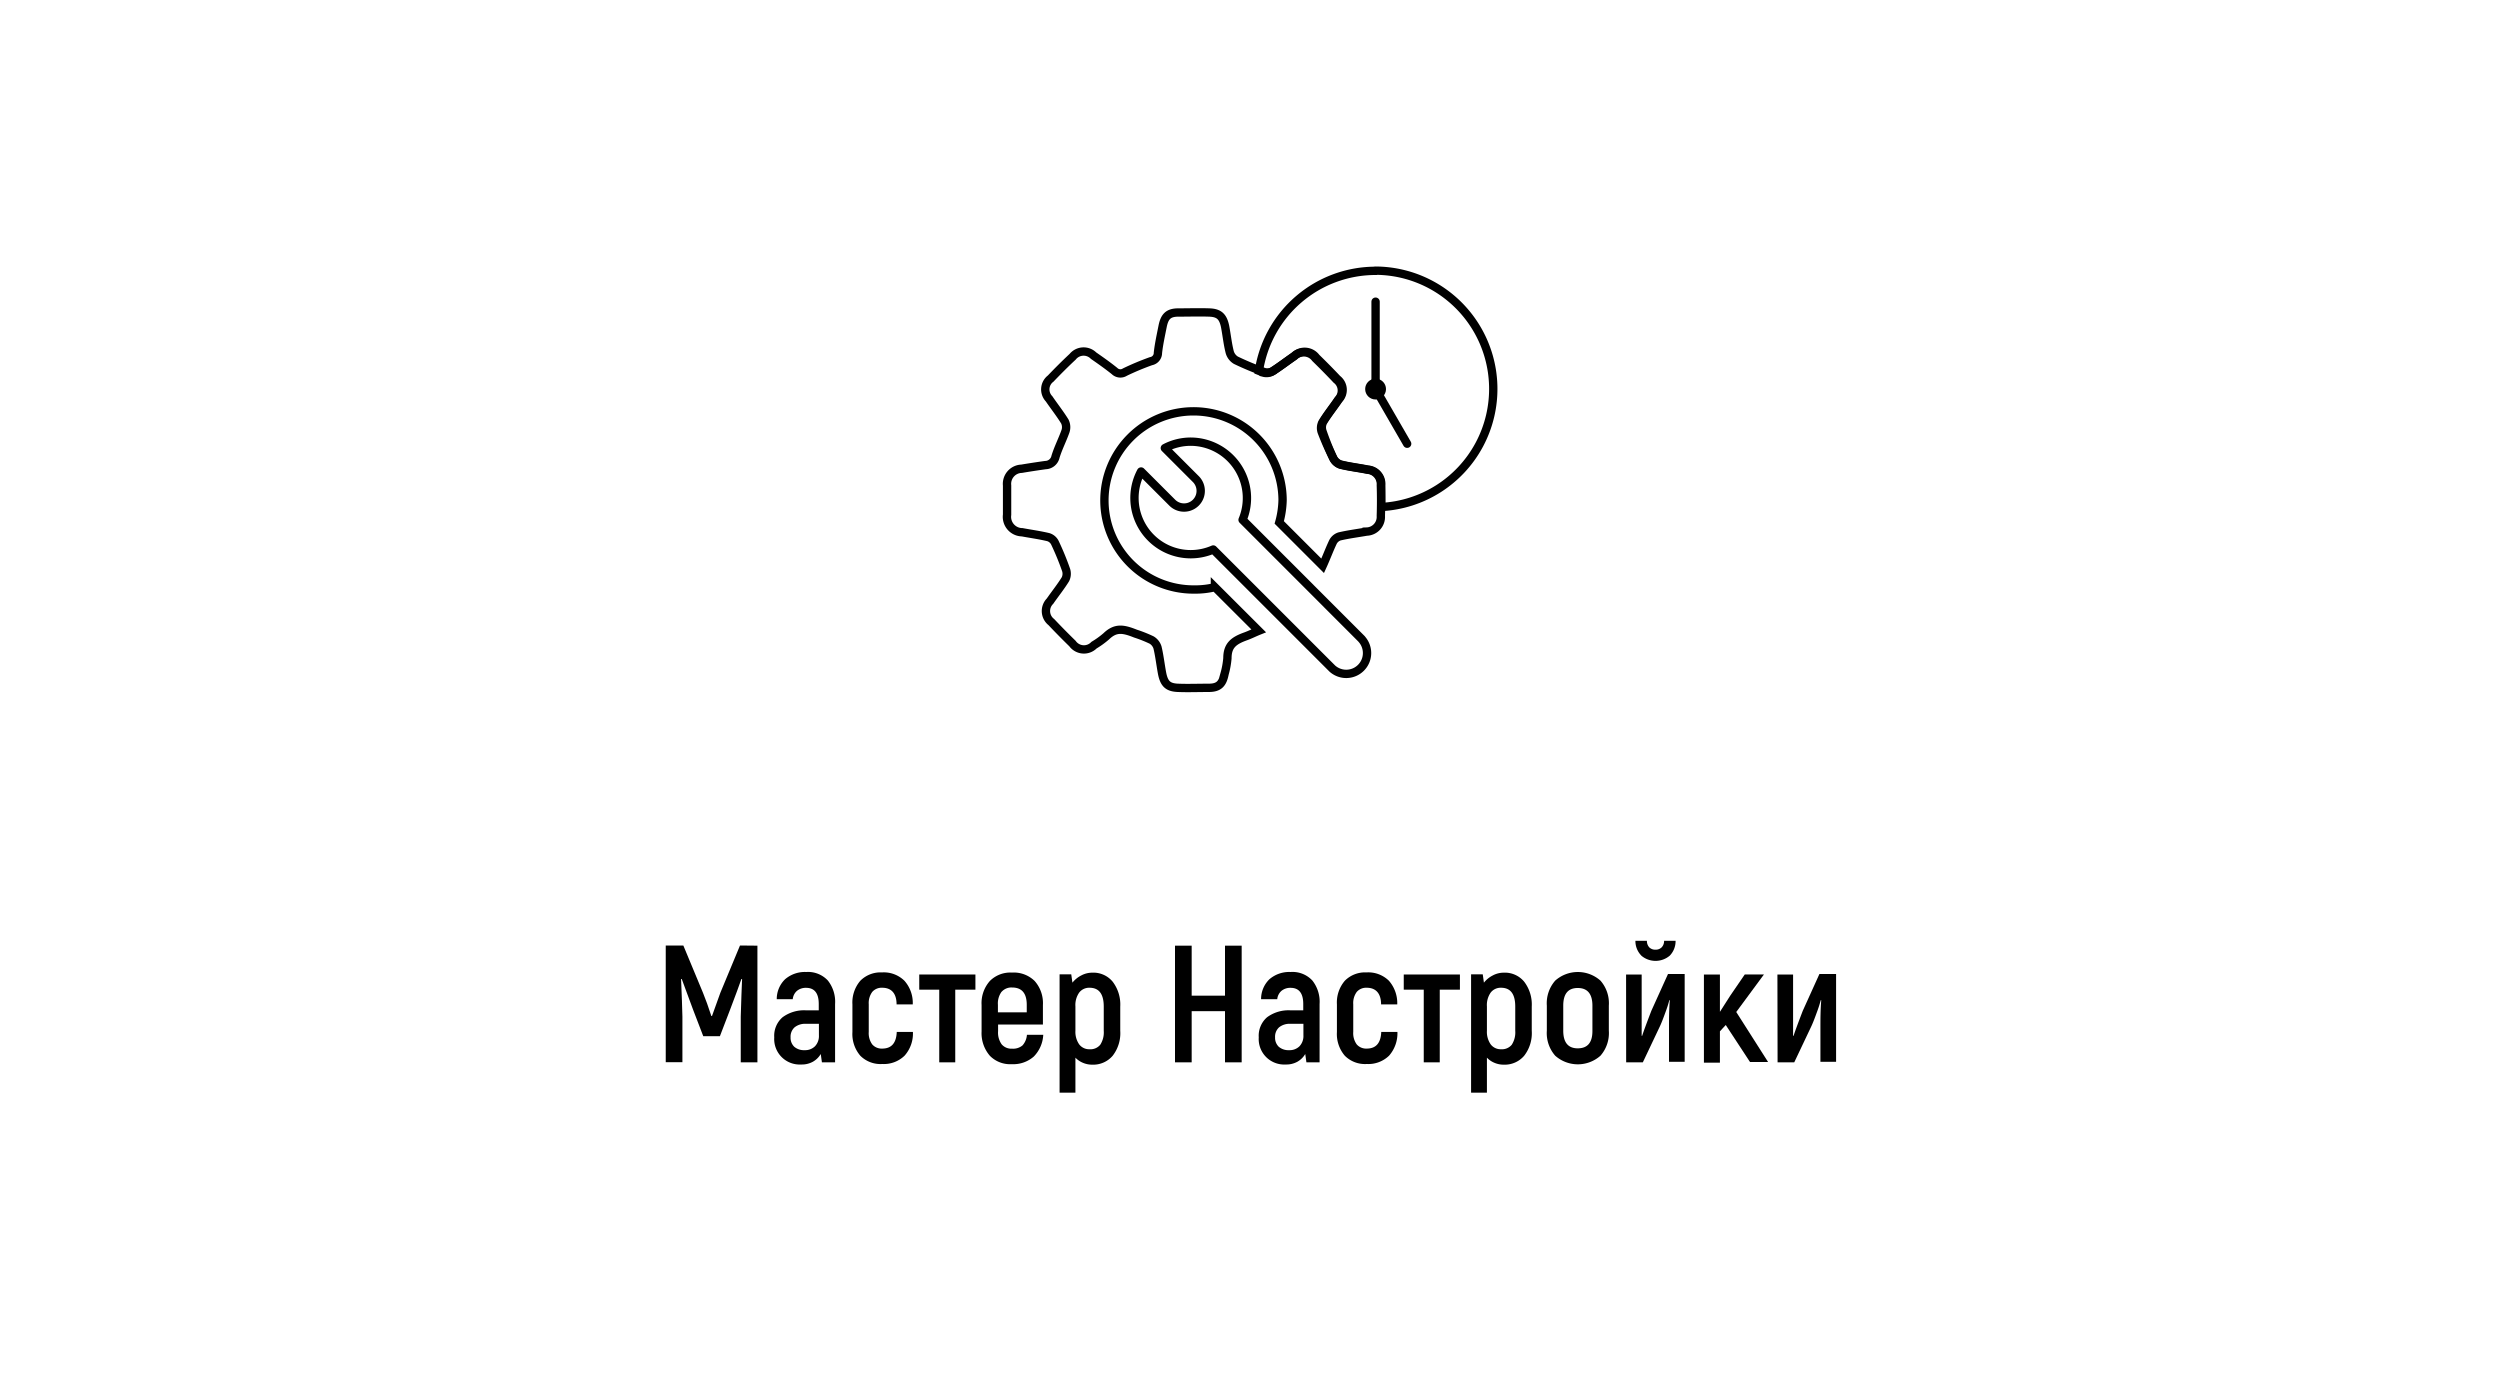 <svg xmlns="http://www.w3.org/2000/svg" viewBox="0 0 300 165"><defs><style>.cls-1,.cls-2,.cls-3{fill:none;stroke:#000;}.cls-1,.cls-2{stroke-linecap:round;}.cls-1{stroke-linejoin:round;}.cls-2,.cls-3{stroke-miterlimit:10;}</style></defs><title>master</title><g id="Слой_1" data-name="Слой 1"><path d="M90.89,113.48v14h-2V122c.06-2,.11-3.47.16-4.52l-.08,0c-.26.75-.72,2-1.36,3.68l-1.22,3.18h-2l-1.22-3.18c-.64-1.71-1.09-2.93-1.36-3.68l-.08,0c.08,2,.14,3.45.16,4.52v5.46h-2v-14H82l2.36,5.68c.31.76.65,1.69,1,2.78h.08c.38-1.09.72-2,1-2.78l2.36-5.68Z"/><path d="M99.34,117.66a4.1,4.1,0,0,1,.87,2.82v7H98.63l-.14-1a2.56,2.56,0,0,1-.93.92,2.73,2.73,0,0,1-1.41.34,3.06,3.06,0,0,1-3.24-3.26,2.93,2.93,0,0,1,1-2.41,4.33,4.33,0,0,1,2.8-.83h1.54v-.76c0-1.29-.51-1.94-1.52-1.94a1.65,1.65,0,0,0-1.09.36,1.51,1.51,0,0,0-.51,1H93.21a3.31,3.31,0,0,1,1-2.39,3.64,3.64,0,0,1,2.54-.87A3.24,3.24,0,0,1,99.34,117.66Zm-1.07,5.2H96.73a2,2,0,0,0-1.38.42,1.51,1.51,0,0,0-.48,1.2,1.48,1.48,0,0,0,.44,1.13,1.77,1.77,0,0,0,1.24.41,1.67,1.67,0,0,0,1.26-.48,1.78,1.78,0,0,0,.46-1.3Z"/><path d="M103.24,126.69a4,4,0,0,1-.95-2.85v-3.32a4,4,0,0,1,.95-2.83,3.41,3.41,0,0,1,2.61-1,3.52,3.52,0,0,1,2.68,1,4,4,0,0,1,1,2.84h-1.94c0-1.32-.62-2-1.72-2a1.49,1.49,0,0,0-1.2.5,2.25,2.25,0,0,0-.42,1.48v3.32a2.28,2.28,0,0,0,.42,1.5,1.49,1.49,0,0,0,1.2.5c1.11,0,1.69-.67,1.74-2h1.94a4,4,0,0,1-1,2.85,3.56,3.56,0,0,1-2.68,1A3.41,3.41,0,0,1,103.24,126.69Z"/><path d="M117.05,118.76h-2.42v8.72h-1.92v-8.72h-2.4v-1.82h6.74Z"/><path d="M125.19,124.18a4,4,0,0,1-1.13,2.6,3.71,3.71,0,0,1-2.65.92,3.4,3.4,0,0,1-2.62-1,4.14,4.14,0,0,1-1-2.92V120.6a4,4,0,0,1,1-2.89,3.46,3.46,0,0,1,2.65-1,3.56,3.56,0,0,1,2.71,1,4,4,0,0,1,1,2.89v2.34h-5.38v.8a2.42,2.42,0,0,0,.43,1.58,1.52,1.52,0,0,0,1.25.52,1.75,1.75,0,0,0,1.25-.39,2.11,2.11,0,0,0,.53-1.27Zm-5-5.17a2.37,2.37,0,0,0-.44,1.57v.9h3.46v-.9c0-1.39-.59-2.08-1.76-2.08A1.56,1.56,0,0,0,120.21,119Z"/><path d="M133.51,117.79a4.51,4.51,0,0,1,.92,3v2.9a4.41,4.41,0,0,1-.91,3,3.06,3.06,0,0,1-2.45,1.07,2.78,2.78,0,0,1-1.11-.22,2.63,2.63,0,0,1-.91-.62v4.2h-1.9V116.92h1.4l.14,1a3.2,3.2,0,0,1,1.05-.86,2.8,2.8,0,0,1,1.33-.34A3,3,0,0,1,133.51,117.79Zm-1.06,3c0-1.51-.57-2.26-1.7-2.26a1.51,1.51,0,0,0-1.24.57,2.6,2.6,0,0,0-.46,1.67v2.92a2.63,2.63,0,0,0,.45,1.63,1.5,1.5,0,0,0,1.25.59,1.52,1.52,0,0,0,1.28-.54,2.73,2.73,0,0,0,.42-1.68Z"/><path d="M149,113.48v14h-2v-6.14h-4v6.14h-2v-14h2v6h4v-6Z"/><path d="M157.48,117.66a4.1,4.1,0,0,1,.87,2.82v7h-1.58l-.14-1a2.56,2.56,0,0,1-.93.92,2.73,2.73,0,0,1-1.41.34,3.06,3.06,0,0,1-3.24-3.26,2.93,2.93,0,0,1,1-2.41,4.33,4.33,0,0,1,2.8-.83h1.54v-.76c0-1.29-.51-1.94-1.52-1.94a1.65,1.65,0,0,0-1.09.36,1.51,1.51,0,0,0-.51,1h-1.94a3.31,3.31,0,0,1,1-2.39,3.64,3.64,0,0,1,2.54-.87A3.24,3.24,0,0,1,157.48,117.66Zm-1.07,5.2h-1.54a2,2,0,0,0-1.38.42,1.51,1.51,0,0,0-.48,1.2,1.48,1.48,0,0,0,.44,1.13,1.77,1.77,0,0,0,1.24.41,1.67,1.67,0,0,0,1.26-.48,1.78,1.78,0,0,0,.46-1.3Z"/><path d="M161.38,126.69a4,4,0,0,1-.95-2.85v-3.32a4,4,0,0,1,.95-2.83,3.41,3.41,0,0,1,2.61-1,3.52,3.52,0,0,1,2.68,1,4.09,4.09,0,0,1,1,2.84h-1.94c0-1.32-.63-2-1.72-2a1.49,1.49,0,0,0-1.2.5,2.25,2.25,0,0,0-.42,1.48v3.32a2.28,2.28,0,0,0,.42,1.5,1.49,1.49,0,0,0,1.2.5c1.11,0,1.69-.67,1.74-2h1.94a4.08,4.08,0,0,1-1,2.85,3.57,3.57,0,0,1-2.68,1A3.41,3.41,0,0,1,161.38,126.69Z"/><path d="M175.19,118.76h-2.42v8.72h-1.92v-8.72h-2.4v-1.82h6.74Z"/><path d="M182.89,117.79a4.51,4.51,0,0,1,.92,3v2.9a4.41,4.41,0,0,1-.91,3,3.06,3.06,0,0,1-2.45,1.07,2.78,2.78,0,0,1-1.11-.22,2.63,2.63,0,0,1-.91-.62v4.2h-1.9V116.92h1.4l.14,1a3.2,3.2,0,0,1,1.05-.86,2.8,2.8,0,0,1,1.33-.34A3,3,0,0,1,182.89,117.79Zm-1.06,3c0-1.51-.57-2.26-1.7-2.26a1.51,1.51,0,0,0-1.24.57,2.6,2.6,0,0,0-.46,1.67v2.92a2.63,2.63,0,0,0,.45,1.63,1.5,1.5,0,0,0,1.25.59,1.52,1.52,0,0,0,1.28-.54,2.73,2.73,0,0,0,.42-1.68Z"/><path d="M186.62,126.68a4.12,4.12,0,0,1-1-3v-3a4.12,4.12,0,0,1,1-3,4.08,4.08,0,0,1,5.44,0,4.12,4.12,0,0,1,1,3v3a4.12,4.12,0,0,1-1,3,4.08,4.08,0,0,1-5.44,0Zm4.47-3v-3c0-1.41-.59-2.12-1.76-2.12s-1.74.71-1.74,2.12v3c0,1.41.58,2.12,1.74,2.12S191.09,125.13,191.09,123.72Z"/><path d="M195.13,116.94H197v4.44c0,1.19,0,2.16,0,2.92l.06,0c.16-.52.53-1.51,1.1-3l2-4.42h2v10.54h-1.88v-4c0-1.09,0-2.23.1-3.4l-.06,0a14.34,14.34,0,0,1-.48,1.49c-.27.75-.5,1.34-.7,1.75l-2,4.22h-2Zm1.82-2.28a2.48,2.48,0,0,1-.7-1.76h1.38a1.11,1.11,0,0,0,.29.79,1,1,0,0,0,.73.27,1,1,0,0,0,.74-.27,1.08,1.08,0,0,0,.3-.79h1.38a2.51,2.51,0,0,1-.69,1.77,2.63,2.63,0,0,1-3.43,0Z"/><path d="M207.09,123l-.7.76v3.76h-1.92V116.94h1.92v4.48l1.24-1.94,1.74-2.54h2.3l-3.32,4.5,3.82,6H210Z"/><path d="M213.29,116.94h1.88v4.44c0,1.19,0,2.16,0,2.92l.06,0c.16-.52.53-1.51,1.1-3l2-4.42h2v10.54h-1.88v-4c0-1.09,0-2.23.1-3.4l-.06,0a14.34,14.34,0,0,1-.48,1.49c-.27.75-.5,1.34-.7,1.75l-2,4.22h-2Z"/></g><g id="главная_страница" data-name="главная страница"><path class="cls-1" d="M163.41,76.69l-14.3-14.31A6.77,6.77,0,0,0,142.89,53a6.66,6.66,0,0,0-3.11.77l3.72,3.72a2,2,0,0,1-2.83,2.83l-3.74-3.74a6.75,6.75,0,0,0,8.66,9.36l14.29,14.29a2.5,2.5,0,0,0,3.53-3.53Z"/><circle cx="165.07" cy="46.69" r="1.25"/><line class="cls-2" x1="165.07" y1="46.69" x2="168.86" y2="53.25"/><line class="cls-2" x1="165.07" y1="36.2" x2="165.07" y2="46.69"/><path class="cls-3" d="M165.7,58.22a1.73,1.73,0,0,0-1.61-1.85c-1.08-.22-2.18-.34-3.25-.61A1.51,1.51,0,0,1,160,55a33.68,33.68,0,0,1-1.3-3.24,1.47,1.47,0,0,1,.08-1.13c.57-.94,1.27-1.8,1.89-2.72a1.63,1.63,0,0,0-.19-2.42c-.83-.88-1.68-1.74-2.54-2.58a1.72,1.72,0,0,0-2.58-.21c-.89.61-1.74,1.27-2.64,1.84a1.38,1.38,0,0,1-1,.11,34,34,0,0,1-3.41-1.42,1.65,1.65,0,0,1-.75-1c-.25-1-.35-2-.55-3.06-.25-1.19-.73-1.63-1.9-1.67s-2.48,0-3.71,0-1.66.52-1.89,1.68-.44,2.1-.56,3.16a1,1,0,0,1-.83,1,31.8,31.8,0,0,0-3.13,1.31,1,1,0,0,1-1.25-.13c-.81-.65-1.66-1.25-2.51-1.84a1.69,1.69,0,0,0-2.51.13c-.91.85-1.79,1.73-2.64,2.62a1.63,1.63,0,0,0-.19,2.43c.62.91,1.31,1.78,1.89,2.72a1.54,1.54,0,0,1,.08,1.16c-.35,1-.87,2-1.2,3.07a1.26,1.26,0,0,1-1.2,1c-1,.14-1.92.28-2.87.44a1.81,1.81,0,0,0-1.74,2c0,1.17,0,2.34,0,3.52a1.85,1.85,0,0,0,1.81,2.1c1,.19,2.12.34,3.15.59a1.31,1.31,0,0,1,.79.69,32.85,32.85,0,0,1,1.33,3.24,1.49,1.49,0,0,1-.08,1.12c-.56.91-1.24,1.75-1.85,2.63a1.68,1.68,0,0,0,.16,2.51c.83.88,1.68,1.74,2.54,2.58a1.69,1.69,0,0,0,2.58.19,10.36,10.36,0,0,0,1.47-1.06c1.1-1.06,2-.93,3.5-.33a15.86,15.86,0,0,1,1.94.77,1.59,1.59,0,0,1,.71.9c.24,1,.36,2.1.56,3.15.25,1.21.71,1.64,1.89,1.69s2.48,0,3.71,0,1.66-.52,1.89-1.68a10.22,10.22,0,0,0,.34-1.87c0-1.53.74-2.11,2.19-2.63.55-.2,1.06-.46,1.56-.66l-5.25-5.24a9.91,9.91,0,0,1-2.51.28A10.69,10.69,0,1,1,153.91,60a10.86,10.86,0,0,1-.4,2.69l5.21,5.21c.43-.94.79-1.92,1.23-2.85a1.35,1.35,0,0,1,.79-.68c1.07-.25,2.17-.39,3.26-.58a1.76,1.76,0,0,0,1.7-1.88Q165.76,60.08,165.7,58.22Z"/><path class="cls-3" d="M165.07,32.5a14.17,14.17,0,0,0-14,12l.55.22a1.38,1.38,0,0,0,1-.11c.9-.57,1.75-1.23,2.64-1.84a1.72,1.72,0,0,1,2.58.21c.86.84,1.71,1.7,2.54,2.58a1.63,1.63,0,0,1,.19,2.42c-.62.92-1.32,1.78-1.89,2.72a1.47,1.47,0,0,0-.08,1.13A33.68,33.68,0,0,0,160,55a1.51,1.51,0,0,0,.89.74c1.07.27,2.17.39,3.25.61a1.73,1.73,0,0,1,1.61,1.85c0,.88,0,1.76,0,2.64a14.19,14.19,0,0,0-.65-28.36Z"/></g></svg>